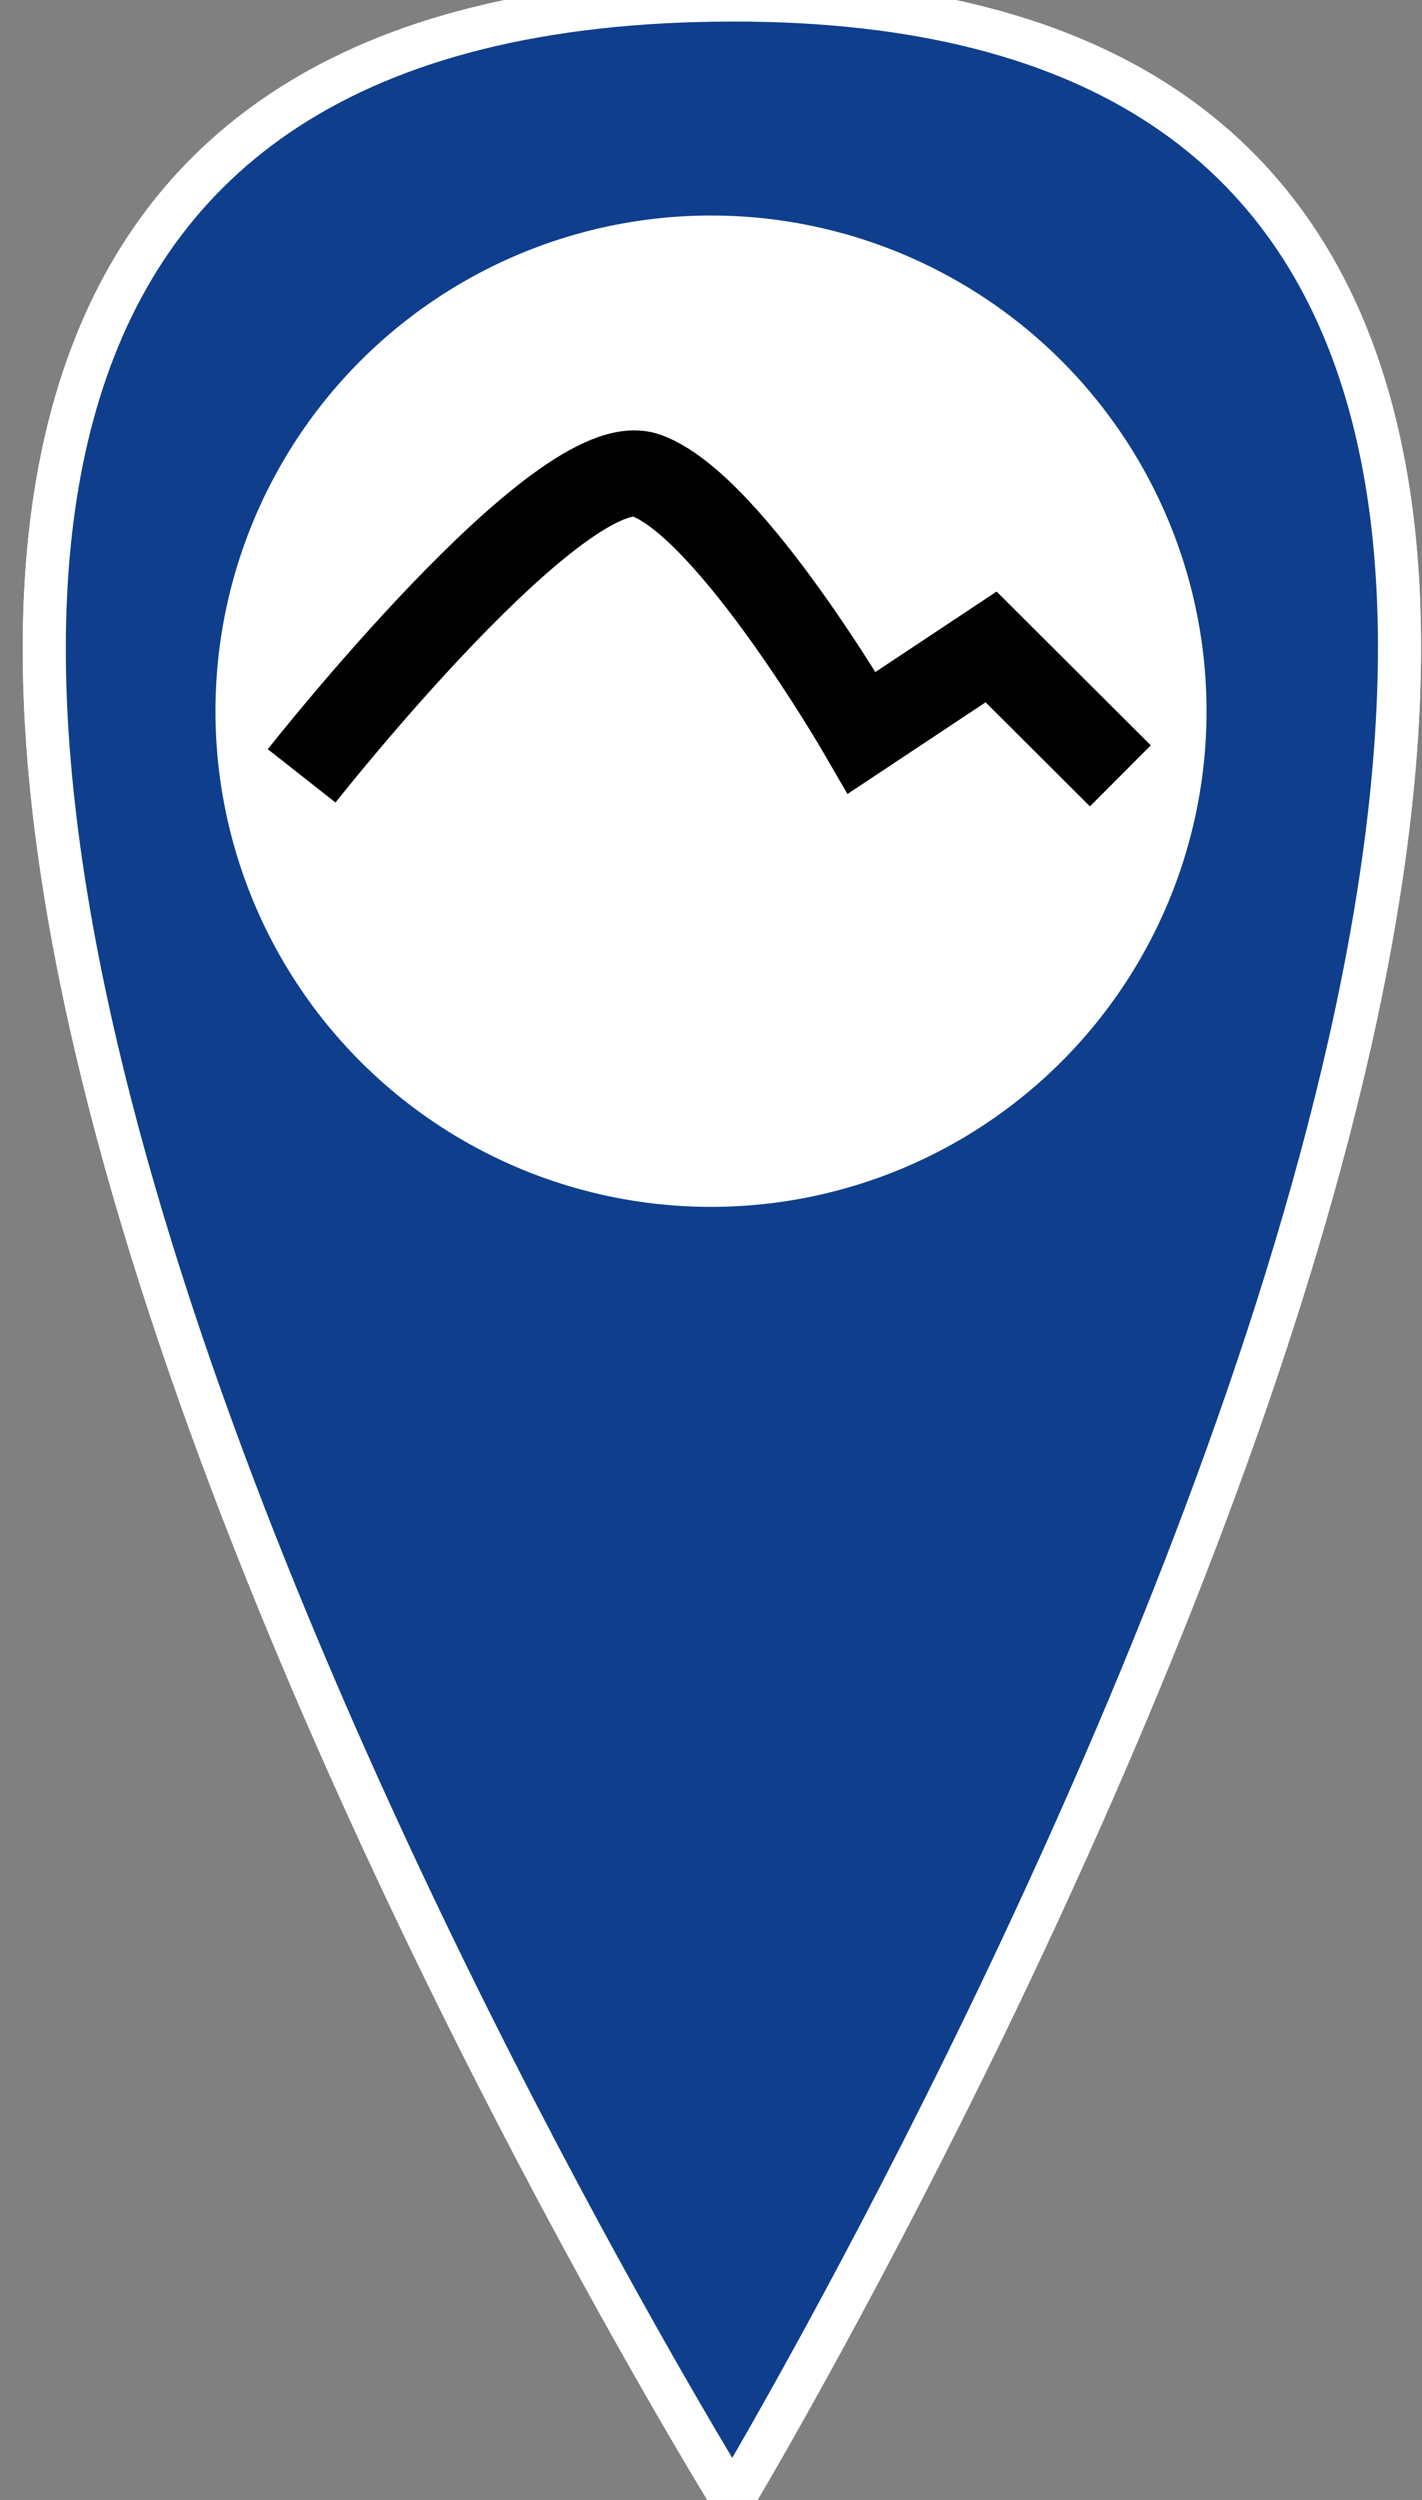 <svg xmlns="http://www.w3.org/2000/svg" width="33" height="58" viewBox="0 0 33 58">
  <rect x="0" y="0" width="33" height="58" fill="#808080" stroke="none"/>
  <defs>
    <style>
      .cls-1 {
        fill: #8c0e0e;
      }

      .cls-1, .cls-2 {
        stroke: #fff;
        stroke-width: 1px;
      }

      .cls-1, .cls-2, .cls-4 {
        fill-rule: evenodd;
      }

      .cls-2 {
        fill: #0e3e8c;
      }

      .cls-3 {
        fill: #fff;
      }

      .cls-4 {
        fill: none;
        stroke: #000;
        stroke-width: 2px;
      }
    </style>
  </defs>
  <path id="Фигура_1" data-name="Фигура 1" class="cls-1" d="M17,58S51.825-.038,17,0C-18.938.039,17,58,17,58Z"/>
  <path id="Фигура_1_копия" data-name="Фигура 1 копия" class="cls-2" d="M17,58S51.825-.038,17,0C-18.938.039,17,58,17,58Z"/>
  <circle id="Эллипс_1" data-name="Эллипс 1" class="cls-3" cx="16.5" cy="16.5" r="11.5"/>
  <path id="Фигура_2" data-name="Фигура 2" class="cls-4" d="M7,18s6.044-7.675,8-6.969S20,17,20,17l3-1.991L26,18"/>
</svg>
